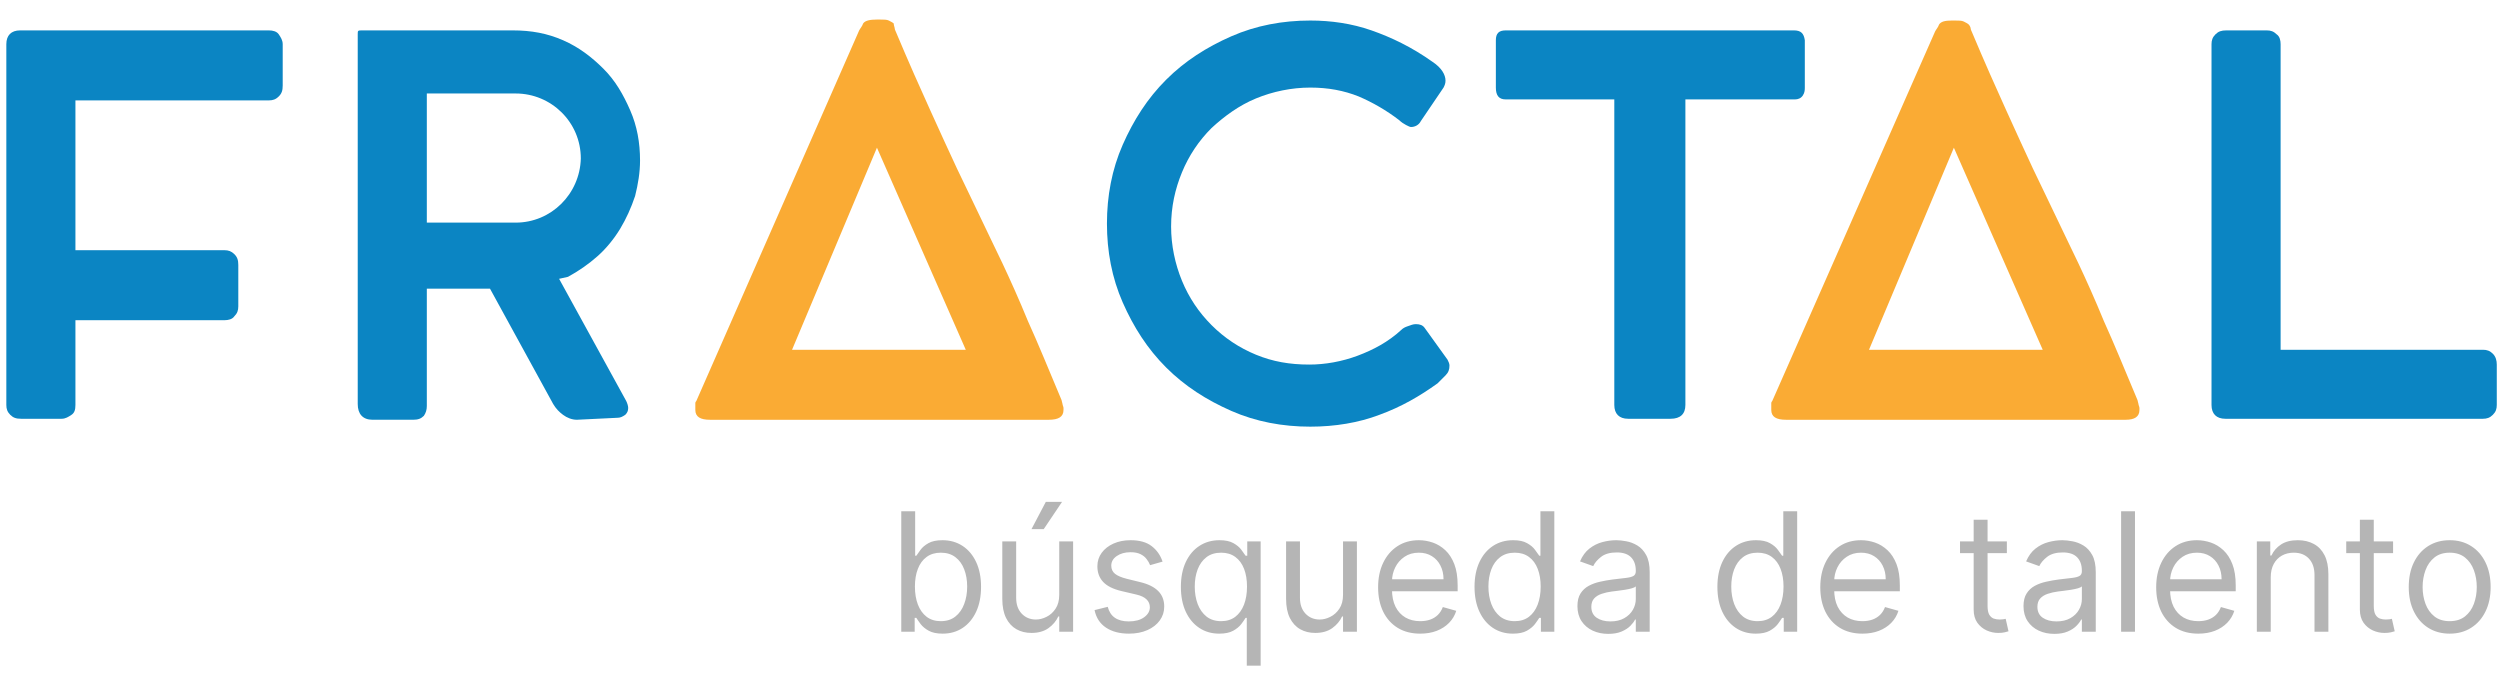 <svg width="122" height="33" viewBox="0 0 122 33" fill="none" xmlns="http://www.w3.org/2000/svg">
<path d="M10.954 12.21C11.147 12.21 11.291 12.259 11.436 12.403C11.581 12.547 11.629 12.692 11.629 12.932V14.953C11.629 15.145 11.581 15.289 11.436 15.434C11.34 15.578 11.147 15.626 10.954 15.626H3.681V19.763C3.681 20.003 3.632 20.148 3.488 20.244C3.343 20.34 3.199 20.436 3.006 20.436H1.031C0.79 20.436 0.646 20.388 0.501 20.244C0.357 20.1 0.309 19.955 0.309 19.763V2.157C0.309 1.724 0.549 1.483 0.983 1.483H13.122C13.315 1.483 13.507 1.532 13.604 1.676C13.7 1.82 13.796 1.964 13.796 2.157V4.177C13.796 4.418 13.748 4.562 13.604 4.706C13.459 4.851 13.315 4.899 13.122 4.899H3.681V12.21H10.954Z" fill="#0B85C3"/>
<path d="M34.654 20.485C34.172 20.485 33.932 20.34 33.932 20.003C33.932 19.811 33.932 19.715 33.932 19.667C33.932 19.619 33.98 19.57 33.98 19.57L41.928 1.483C41.976 1.387 42.072 1.291 42.121 1.147C42.217 1.002 42.458 0.954 42.795 0.954H42.94C43.132 0.954 43.277 0.954 43.373 1.002C43.469 1.051 43.566 1.099 43.614 1.147C43.614 1.243 43.662 1.339 43.662 1.387C43.662 1.435 43.71 1.532 43.71 1.532C44.337 3.023 44.914 4.322 45.396 5.38C45.878 6.438 46.312 7.4 46.697 8.218C47.082 9.036 47.468 9.805 47.805 10.527C48.142 11.249 48.527 12.018 48.913 12.836C49.298 13.654 49.732 14.616 50.165 15.674C50.647 16.732 51.177 18.031 51.803 19.522L51.851 19.715C51.851 19.763 51.899 19.859 51.899 19.907C51.899 19.955 51.899 20.003 51.899 20.003C51.899 20.34 51.658 20.485 51.177 20.485H34.654ZM38.652 17.069H47.13L42.795 7.208L38.652 17.069Z" fill="#FAAB34"/>
<path d="M63.894 17.791C64.665 17.791 65.483 17.646 66.254 17.358C67.025 17.069 67.747 16.684 68.374 16.107C68.47 16.011 68.566 15.963 68.711 15.915C68.855 15.867 68.952 15.818 69.096 15.818C69.289 15.818 69.433 15.867 69.53 16.011L70.638 17.55C70.686 17.646 70.734 17.743 70.734 17.839C70.734 18.031 70.686 18.175 70.541 18.32C70.397 18.464 70.252 18.608 70.156 18.705C69.289 19.33 68.374 19.859 67.314 20.244C66.302 20.629 65.146 20.821 63.942 20.821C62.593 20.821 61.293 20.581 60.088 20.052C58.884 19.522 57.824 18.849 56.909 17.935C55.994 17.021 55.319 15.963 54.789 14.76C54.26 13.557 54.019 12.259 54.019 10.912C54.019 9.565 54.26 8.266 54.789 7.064C55.319 5.861 55.994 4.803 56.909 3.889C57.824 2.975 58.884 2.301 60.088 1.772C61.293 1.243 62.593 1.002 63.942 1.002C64.954 1.002 65.965 1.147 66.928 1.483C67.892 1.82 68.903 2.301 69.915 3.023C70.349 3.311 70.541 3.648 70.541 3.937C70.541 4.081 70.493 4.177 70.445 4.274L69.337 5.909C69.241 6.101 69.048 6.198 68.855 6.198C68.807 6.198 68.711 6.15 68.615 6.101C68.518 6.053 68.374 5.957 68.277 5.861C67.651 5.38 66.977 4.995 66.302 4.706C65.58 4.418 64.809 4.274 63.942 4.274C63.027 4.274 62.111 4.466 61.293 4.803C60.474 5.139 59.751 5.669 59.125 6.246C58.499 6.871 58.017 7.593 57.68 8.41C57.343 9.228 57.15 10.094 57.15 11.056C57.15 11.97 57.343 12.884 57.68 13.702C58.017 14.52 58.499 15.241 59.125 15.867C59.751 16.492 60.474 16.973 61.293 17.31C62.111 17.646 62.93 17.791 63.894 17.791Z" fill="#0B85C3"/>
<path d="M87.546 1.483H73.48C73.143 1.483 72.998 1.628 72.998 1.964V4.273C72.998 4.658 73.143 4.851 73.48 4.851H78.778V19.763C78.778 20.196 79.019 20.436 79.453 20.436H81.524C82.006 20.436 82.247 20.196 82.247 19.763V4.851H87.594C87.738 4.851 87.883 4.803 87.979 4.658C88.076 4.514 88.075 4.37 88.075 4.273V1.964C88.027 1.628 87.883 1.483 87.546 1.483Z" fill="#0B85C3"/>
<path d="M87.16 20.485C86.679 20.485 86.438 20.34 86.438 20.003C86.438 19.811 86.438 19.715 86.438 19.667C86.438 19.619 86.486 19.57 86.486 19.57L94.434 1.532C94.482 1.435 94.579 1.339 94.627 1.195C94.723 1.051 94.916 1.002 95.253 1.002H95.397C95.59 1.002 95.735 1.002 95.831 1.051C95.927 1.099 96.024 1.147 96.072 1.195C96.12 1.243 96.168 1.339 96.168 1.387C96.168 1.435 96.216 1.532 96.216 1.532C96.843 3.023 97.421 4.322 97.902 5.38C98.384 6.438 98.818 7.4 99.203 8.218C99.588 9.036 99.974 9.805 100.311 10.527C100.648 11.249 101.033 12.018 101.419 12.836C101.804 13.654 102.238 14.616 102.671 15.674C103.153 16.732 103.683 18.031 104.309 19.522L104.357 19.715C104.357 19.763 104.405 19.859 104.405 19.907C104.405 19.955 104.405 20.003 104.405 20.003C104.405 20.34 104.165 20.485 103.731 20.485H87.16ZM91.207 17.069H99.685L95.349 7.208L91.207 17.069Z" fill="#FAAB34"/>
<path d="M121.169 17.069C121.361 17.069 121.506 17.117 121.65 17.261C121.795 17.406 121.843 17.598 121.843 17.791V19.763C121.843 19.955 121.795 20.1 121.65 20.244C121.506 20.388 121.361 20.436 121.169 20.436H108.596C108.163 20.436 107.922 20.196 107.922 19.763V2.157C107.922 1.964 107.97 1.82 108.115 1.676C108.259 1.532 108.404 1.483 108.644 1.483H110.619C110.812 1.483 110.957 1.532 111.101 1.676C111.246 1.772 111.294 1.964 111.294 2.157V17.069H121.169Z" fill="#0B85C3"/>
<path d="M29.163 12.499C29.596 12.114 29.982 11.633 30.271 11.152C30.56 10.671 30.8 10.142 30.993 9.565C31.138 8.988 31.234 8.41 31.234 7.833C31.234 6.967 31.09 6.149 30.752 5.38C30.415 4.61 30.03 3.937 29.452 3.359C28.874 2.782 28.247 2.301 27.477 1.964C26.706 1.628 25.935 1.483 25.02 1.483H17.698C17.457 1.483 17.457 1.483 17.457 1.676V19.715C17.457 20.196 17.698 20.484 18.18 20.484H20.155C20.396 20.484 20.54 20.436 20.685 20.292C20.781 20.148 20.829 20.003 20.829 19.811V14.087H23.912L26.995 19.715C27.14 19.955 27.284 20.1 27.477 20.244C27.669 20.388 27.91 20.484 28.151 20.484L30.126 20.388C30.271 20.388 30.367 20.34 30.512 20.244C30.608 20.148 30.656 20.052 30.656 19.907C30.656 19.811 30.608 19.667 30.56 19.57L27.284 13.606L27.718 13.509C28.247 13.221 28.729 12.884 29.163 12.499ZM25.165 10.864H20.829V4.562H25.165C26.899 4.562 28.344 5.957 28.344 7.737C28.296 9.469 26.899 10.864 25.165 10.864Z" fill="#0B85C3"/>
<path d="M43.982 30.83V24.95H44.66V27.12H44.717C44.767 27.044 44.836 26.946 44.924 26.828C45.014 26.707 45.142 26.6 45.308 26.506C45.477 26.41 45.705 26.362 45.992 26.362C46.363 26.362 46.69 26.455 46.974 26.641C47.257 26.826 47.478 27.09 47.637 27.43C47.796 27.771 47.875 28.173 47.875 28.636C47.875 29.103 47.796 29.508 47.637 29.851C47.478 30.192 47.258 30.456 46.977 30.643C46.695 30.829 46.371 30.922 46.003 30.922C45.72 30.922 45.493 30.875 45.323 30.781C45.152 30.685 45.021 30.577 44.929 30.457C44.837 30.334 44.767 30.233 44.717 30.152H44.636V30.83H43.982ZM44.648 28.625C44.648 28.958 44.697 29.252 44.794 29.506C44.892 29.759 45.035 29.957 45.222 30.101C45.41 30.242 45.639 30.313 45.911 30.313C46.195 30.313 46.431 30.238 46.62 30.089C46.812 29.938 46.955 29.735 47.051 29.48C47.149 29.224 47.198 28.939 47.198 28.625C47.198 28.315 47.15 28.035 47.054 27.786C46.96 27.536 46.818 27.338 46.626 27.192C46.437 27.045 46.198 26.971 45.911 26.971C45.636 26.971 45.404 27.041 45.217 27.181C45.029 27.318 44.887 27.512 44.792 27.761C44.696 28.008 44.648 28.296 44.648 28.625ZM51.691 29.027V26.42H52.368V30.83H51.691V30.083H51.645C51.542 30.307 51.381 30.498 51.163 30.655C50.944 30.81 50.669 30.887 50.336 30.887C50.06 30.887 49.815 30.827 49.601 30.706C49.386 30.584 49.218 30.4 49.095 30.155C48.973 29.908 48.912 29.597 48.912 29.222V26.42H49.589V29.176C49.589 29.498 49.679 29.754 49.859 29.945C50.041 30.137 50.273 30.233 50.554 30.233C50.722 30.233 50.894 30.19 51.068 30.103C51.244 30.017 51.391 29.885 51.51 29.707C51.631 29.529 51.691 29.302 51.691 29.027ZM50.336 25.823L51.036 24.49H51.829L50.933 25.823H50.336ZM56.733 27.407L56.125 27.58C56.086 27.478 56.03 27.38 55.955 27.284C55.883 27.186 55.783 27.106 55.657 27.043C55.53 26.98 55.369 26.948 55.171 26.948C54.901 26.948 54.677 27.01 54.497 27.135C54.319 27.257 54.23 27.413 54.23 27.603C54.23 27.771 54.291 27.904 54.413 28.002C54.536 28.099 54.727 28.181 54.988 28.246L55.642 28.407C56.037 28.502 56.33 28.649 56.524 28.846C56.717 29.041 56.814 29.293 56.814 29.601C56.814 29.854 56.741 30.079 56.596 30.279C56.452 30.478 56.251 30.635 55.993 30.749C55.734 30.864 55.434 30.922 55.091 30.922C54.641 30.922 54.269 30.824 53.974 30.629C53.679 30.434 53.493 30.148 53.414 29.773L54.057 29.613C54.119 29.85 54.234 30.028 54.405 30.146C54.577 30.265 54.802 30.325 55.08 30.325C55.395 30.325 55.646 30.258 55.832 30.123C56.019 29.988 56.113 29.825 56.113 29.635C56.113 29.482 56.059 29.354 55.952 29.251C55.845 29.145 55.681 29.067 55.459 29.015L54.724 28.843C54.32 28.747 54.023 28.599 53.834 28.398C53.646 28.195 53.552 27.942 53.552 27.637C53.552 27.388 53.622 27.168 53.762 26.977C53.903 26.785 54.096 26.635 54.339 26.526C54.584 26.417 54.861 26.362 55.171 26.362C55.608 26.362 55.95 26.458 56.199 26.649C56.45 26.841 56.628 27.093 56.733 27.407ZM60.843 32.484V30.152H60.785C60.735 30.233 60.665 30.334 60.573 30.457C60.481 30.577 60.35 30.685 60.179 30.781C60.009 30.875 59.782 30.922 59.499 30.922C59.131 30.922 58.807 30.829 58.526 30.643C58.244 30.456 58.024 30.192 57.865 29.851C57.706 29.508 57.627 29.103 57.627 28.636C57.627 28.173 57.706 27.771 57.865 27.43C58.024 27.09 58.245 26.826 58.529 26.641C58.812 26.455 59.139 26.362 59.51 26.362C59.797 26.362 60.024 26.41 60.191 26.506C60.359 26.6 60.488 26.707 60.576 26.828C60.666 26.946 60.735 27.044 60.785 27.12H60.866V26.42H61.52V32.484H60.843ZM59.591 30.313C59.863 30.313 60.092 30.242 60.28 30.101C60.468 29.957 60.61 29.759 60.708 29.506C60.805 29.252 60.854 28.958 60.854 28.625C60.854 28.296 60.806 28.008 60.711 27.761C60.615 27.512 60.473 27.318 60.286 27.181C60.098 27.041 59.866 26.971 59.591 26.971C59.304 26.971 59.064 27.045 58.873 27.192C58.684 27.338 58.541 27.536 58.445 27.786C58.351 28.035 58.304 28.315 58.304 28.625C58.304 28.939 58.352 29.224 58.448 29.48C58.546 29.735 58.689 29.938 58.879 30.089C59.07 30.238 59.307 30.313 59.591 30.313ZM65.54 29.027V26.42H66.217V30.83H65.54V30.083H65.494C65.391 30.307 65.23 30.498 65.011 30.655C64.793 30.81 64.518 30.887 64.185 30.887C63.909 30.887 63.664 30.827 63.45 30.706C63.235 30.584 63.067 30.4 62.944 30.155C62.822 29.908 62.761 29.597 62.761 29.222V26.42H63.438V29.176C63.438 29.498 63.528 29.754 63.708 29.945C63.89 30.137 64.121 30.233 64.403 30.233C64.571 30.233 64.743 30.19 64.917 30.103C65.093 30.017 65.24 29.885 65.359 29.707C65.48 29.529 65.54 29.302 65.54 29.027ZM69.307 30.922C68.882 30.922 68.516 30.828 68.208 30.64C67.901 30.451 67.665 30.187 67.499 29.848C67.334 29.507 67.252 29.111 67.252 28.659C67.252 28.207 67.334 27.809 67.499 27.465C67.665 27.118 67.897 26.849 68.193 26.655C68.492 26.46 68.84 26.362 69.239 26.362C69.468 26.362 69.695 26.401 69.919 26.477C70.143 26.554 70.347 26.678 70.531 26.85C70.714 27.021 70.861 27.247 70.97 27.528C71.079 27.809 71.133 28.156 71.133 28.567V28.855H67.734V28.269H70.444C70.444 28.02 70.395 27.798 70.295 27.603C70.198 27.407 70.058 27.253 69.876 27.14C69.696 27.027 69.484 26.971 69.239 26.971C68.969 26.971 68.735 27.038 68.538 27.172C68.343 27.304 68.192 27.476 68.087 27.689C67.982 27.901 67.929 28.129 67.929 28.372V28.763C67.929 29.096 67.987 29.378 68.102 29.61C68.218 29.839 68.38 30.014 68.587 30.135C68.793 30.254 69.034 30.313 69.307 30.313C69.485 30.313 69.646 30.288 69.79 30.238C69.935 30.187 70.061 30.11 70.166 30.009C70.271 29.905 70.353 29.777 70.41 29.624L71.065 29.808C70.996 30.03 70.88 30.225 70.717 30.393C70.555 30.56 70.353 30.69 70.114 30.784C69.875 30.876 69.606 30.922 69.307 30.922ZM73.829 30.922C73.462 30.922 73.138 30.829 72.856 30.643C72.575 30.456 72.355 30.192 72.196 29.851C72.037 29.508 71.957 29.103 71.957 28.636C71.957 28.173 72.037 27.771 72.196 27.43C72.355 27.09 72.576 26.826 72.859 26.641C73.142 26.455 73.47 26.362 73.841 26.362C74.128 26.362 74.355 26.41 74.521 26.506C74.69 26.6 74.818 26.707 74.906 26.828C74.996 26.946 75.066 27.044 75.116 27.12H75.173V24.95H75.851V30.83H75.196V30.152H75.116C75.066 30.233 74.995 30.334 74.903 30.457C74.811 30.577 74.68 30.685 74.51 30.781C74.34 30.875 74.113 30.922 73.829 30.922ZM73.921 30.313C74.193 30.313 74.423 30.242 74.61 30.101C74.798 29.957 74.941 29.759 75.038 29.506C75.136 29.252 75.185 28.958 75.185 28.625C75.185 28.296 75.137 28.008 75.041 27.761C74.945 27.512 74.804 27.318 74.616 27.181C74.429 27.041 74.197 26.971 73.921 26.971C73.634 26.971 73.395 27.045 73.204 27.192C73.014 27.338 72.871 27.536 72.776 27.786C72.682 28.035 72.635 28.315 72.635 28.625C72.635 28.939 72.683 29.224 72.779 29.48C72.876 29.735 73.02 29.938 73.209 30.089C73.401 30.238 73.638 30.313 73.921 30.313ZM78.484 30.933C78.204 30.933 77.951 30.881 77.723 30.775C77.495 30.668 77.314 30.514 77.18 30.313C77.046 30.11 76.979 29.865 76.979 29.578C76.979 29.325 77.029 29.121 77.128 28.964C77.228 28.805 77.361 28.68 77.528 28.59C77.694 28.5 77.878 28.433 78.079 28.389C78.282 28.343 78.486 28.307 78.69 28.28C78.958 28.246 79.175 28.22 79.342 28.203C79.51 28.184 79.633 28.152 79.71 28.108C79.788 28.064 79.827 27.987 79.827 27.878V27.855C79.827 27.572 79.75 27.352 79.595 27.195C79.442 27.038 79.209 26.959 78.897 26.959C78.573 26.959 78.32 27.03 78.136 27.172C77.952 27.314 77.823 27.465 77.749 27.626L77.105 27.396C77.22 27.128 77.373 26.919 77.565 26.77C77.758 26.619 77.969 26.514 78.196 26.454C78.426 26.393 78.652 26.362 78.874 26.362C79.016 26.362 79.178 26.38 79.362 26.414C79.548 26.447 79.727 26.515 79.899 26.618C80.073 26.721 80.218 26.877 80.333 27.086C80.447 27.294 80.505 27.574 80.505 27.924V30.83H79.827V30.233H79.793C79.747 30.328 79.67 30.431 79.563 30.54C79.456 30.649 79.313 30.742 79.135 30.818C78.957 30.895 78.74 30.933 78.484 30.933ZM78.587 30.325C78.855 30.325 79.081 30.272 79.264 30.167C79.45 30.061 79.59 29.925 79.684 29.759C79.779 29.592 79.827 29.417 79.827 29.233V28.613C79.799 28.648 79.735 28.679 79.638 28.708C79.542 28.735 79.431 28.759 79.305 28.78C79.18 28.799 79.059 28.816 78.94 28.831C78.823 28.845 78.729 28.856 78.656 28.866C78.48 28.889 78.315 28.926 78.162 28.978C78.011 29.028 77.888 29.103 77.794 29.205C77.703 29.304 77.657 29.44 77.657 29.613C77.657 29.848 77.744 30.026 77.918 30.146C78.094 30.265 78.317 30.325 78.587 30.325ZM85.681 30.922C85.313 30.922 84.989 30.829 84.707 30.643C84.426 30.456 84.206 30.192 84.047 29.851C83.888 29.508 83.809 29.103 83.809 28.636C83.809 28.173 83.888 27.771 84.047 27.43C84.206 27.09 84.427 26.826 84.71 26.641C84.994 26.455 85.321 26.362 85.692 26.362C85.979 26.362 86.206 26.41 86.373 26.506C86.541 26.6 86.669 26.707 86.757 26.828C86.847 26.946 86.917 27.044 86.967 27.12H87.025V24.95H87.702V30.83H87.047V30.152H86.967C86.917 30.233 86.847 30.334 86.755 30.457C86.663 30.577 86.532 30.685 86.361 30.781C86.191 30.875 85.964 30.922 85.681 30.922ZM85.773 30.313C86.044 30.313 86.274 30.242 86.462 30.101C86.649 29.957 86.792 29.759 86.889 29.506C86.987 29.252 87.036 28.958 87.036 28.625C87.036 28.296 86.988 28.008 86.892 27.761C86.797 27.512 86.655 27.318 86.468 27.181C86.28 27.041 86.048 26.971 85.773 26.971C85.486 26.971 85.246 27.045 85.055 27.192C84.865 27.338 84.723 27.536 84.627 27.786C84.533 28.035 84.486 28.315 84.486 28.625C84.486 28.939 84.534 29.224 84.63 29.48C84.728 29.735 84.871 29.938 85.061 30.089C85.252 30.238 85.489 30.313 85.773 30.313ZM90.886 30.922C90.461 30.922 90.095 30.828 89.787 30.64C89.48 30.451 89.244 30.187 89.077 29.848C88.913 29.507 88.83 29.111 88.83 28.659C88.83 28.207 88.913 27.809 89.077 27.465C89.244 27.118 89.475 26.849 89.772 26.655C90.071 26.46 90.419 26.362 90.817 26.362C91.047 26.362 91.274 26.401 91.498 26.477C91.722 26.554 91.925 26.678 92.109 26.85C92.293 27.021 92.439 27.247 92.549 27.528C92.658 27.809 92.712 28.156 92.712 28.567V28.855H89.313V28.269H92.023C92.023 28.02 91.973 27.798 91.874 27.603C91.776 27.407 91.636 27.253 91.455 27.14C91.275 27.027 91.062 26.971 90.817 26.971C90.547 26.971 90.314 27.038 90.117 27.172C89.921 27.304 89.771 27.476 89.666 27.689C89.561 27.901 89.508 28.129 89.508 28.372V28.763C89.508 29.096 89.565 29.378 89.68 29.61C89.797 29.839 89.959 30.014 90.165 30.135C90.372 30.254 90.612 30.313 90.886 30.313C91.064 30.313 91.225 30.288 91.368 30.238C91.514 30.187 91.639 30.11 91.745 30.009C91.85 29.905 91.931 29.777 91.989 29.624L92.643 29.808C92.574 30.03 92.459 30.225 92.296 30.393C92.133 30.56 91.932 30.69 91.693 30.784C91.454 30.876 91.185 30.922 90.886 30.922ZM97.935 26.42V26.994H95.649V26.42H97.935ZM96.315 25.363H96.993V29.567C96.993 29.758 97.021 29.901 97.076 29.997C97.134 30.091 97.207 30.154 97.294 30.187C97.385 30.217 97.479 30.233 97.579 30.233C97.653 30.233 97.715 30.229 97.763 30.221C97.81 30.212 97.849 30.204 97.877 30.198L98.015 30.807C97.969 30.824 97.905 30.841 97.823 30.858C97.74 30.878 97.636 30.887 97.51 30.887C97.318 30.887 97.131 30.846 96.947 30.764C96.765 30.681 96.614 30.556 96.493 30.388C96.375 30.219 96.315 30.007 96.315 29.75V25.363ZM100.252 30.933C99.972 30.933 99.719 30.881 99.491 30.775C99.263 30.668 99.082 30.514 98.948 30.313C98.814 30.11 98.747 29.865 98.747 29.578C98.747 29.325 98.797 29.121 98.897 28.964C98.996 28.805 99.129 28.68 99.296 28.59C99.462 28.5 99.646 28.433 99.847 28.389C100.05 28.343 100.254 28.307 100.458 28.28C100.726 28.246 100.944 28.22 101.11 28.203C101.279 28.184 101.401 28.152 101.478 28.108C101.556 28.064 101.595 27.987 101.595 27.878V27.855C101.595 27.572 101.518 27.352 101.363 27.195C101.21 27.038 100.977 26.959 100.665 26.959C100.342 26.959 100.088 27.03 99.904 27.172C99.721 27.314 99.591 27.465 99.517 27.626L98.874 27.396C98.989 27.128 99.142 26.919 99.333 26.77C99.526 26.619 99.737 26.514 99.965 26.454C100.194 26.393 100.42 26.362 100.642 26.362C100.784 26.362 100.947 26.38 101.13 26.414C101.316 26.447 101.495 26.515 101.667 26.618C101.841 26.721 101.986 26.877 102.101 27.086C102.216 27.294 102.273 27.574 102.273 27.924V30.83H101.595V30.233H101.561C101.515 30.328 101.439 30.431 101.331 30.54C101.224 30.649 101.082 30.742 100.904 30.818C100.726 30.895 100.508 30.933 100.252 30.933ZM100.355 30.325C100.623 30.325 100.849 30.272 101.033 30.167C101.218 30.061 101.358 29.925 101.452 29.759C101.548 29.592 101.595 29.417 101.595 29.233V28.613C101.567 28.648 101.504 28.679 101.406 28.708C101.31 28.735 101.199 28.759 101.073 28.78C100.948 28.799 100.827 28.816 100.708 28.831C100.592 28.845 100.497 28.856 100.424 28.866C100.248 28.889 100.083 28.926 99.93 28.978C99.779 29.028 99.656 29.103 99.563 29.205C99.471 29.304 99.425 29.44 99.425 29.613C99.425 29.848 99.512 30.026 99.686 30.146C99.862 30.265 100.085 30.325 100.355 30.325ZM104.187 24.95V30.83H103.51V24.95H104.187ZM107.277 30.922C106.852 30.922 106.486 30.828 106.178 30.64C105.872 30.451 105.635 30.187 105.469 29.848C105.304 29.507 105.222 29.111 105.222 28.659C105.222 28.207 105.304 27.809 105.469 27.465C105.635 27.118 105.867 26.849 106.163 26.655C106.462 26.46 106.81 26.362 107.209 26.362C107.438 26.362 107.665 26.401 107.889 26.477C108.113 26.554 108.317 26.678 108.501 26.85C108.684 27.021 108.831 27.247 108.94 27.528C109.049 27.809 109.103 28.156 109.103 28.567V28.855H105.704V28.269H108.414C108.414 28.02 108.365 27.798 108.265 27.603C108.167 27.407 108.028 27.253 107.846 27.14C107.666 27.027 107.454 26.971 107.209 26.971C106.939 26.971 106.705 27.038 106.508 27.172C106.313 27.304 106.162 27.476 106.057 27.689C105.952 27.901 105.899 28.129 105.899 28.372V28.763C105.899 29.096 105.957 29.378 106.072 29.61C106.188 29.839 106.35 30.014 106.557 30.135C106.763 30.254 107.004 30.313 107.277 30.313C107.455 30.313 107.616 30.288 107.76 30.238C107.905 30.187 108.031 30.11 108.136 30.009C108.241 29.905 108.323 29.777 108.38 29.624L109.035 29.808C108.966 30.03 108.85 30.225 108.687 30.393C108.524 30.56 108.323 30.69 108.084 30.784C107.845 30.876 107.576 30.922 107.277 30.922ZM110.812 28.177V30.83H110.134V26.42H110.789V27.109H110.846C110.95 26.885 111.107 26.705 111.317 26.569C111.528 26.431 111.799 26.362 112.133 26.362C112.431 26.362 112.692 26.424 112.916 26.546C113.14 26.667 113.314 26.85 113.439 27.097C113.563 27.342 113.625 27.652 113.625 28.028V30.83H112.948V28.073C112.948 27.727 112.858 27.457 112.678 27.264C112.498 27.069 112.251 26.971 111.937 26.971C111.721 26.971 111.528 27.018 111.357 27.112C111.189 27.206 111.056 27.342 110.958 27.522C110.861 27.702 110.812 27.92 110.812 28.177ZM116.782 26.42V26.994H114.496V26.42H116.782ZM115.162 25.363H115.84V29.567C115.84 29.758 115.868 29.901 115.923 29.997C115.981 30.091 116.053 30.154 116.141 30.187C116.231 30.217 116.326 30.233 116.426 30.233C116.5 30.233 116.561 30.229 116.609 30.221C116.657 30.212 116.695 30.204 116.724 30.198L116.862 30.807C116.816 30.824 116.752 30.841 116.67 30.858C116.587 30.878 116.483 30.887 116.357 30.887C116.165 30.887 115.978 30.846 115.794 30.764C115.612 30.681 115.461 30.556 115.34 30.388C115.222 30.219 115.162 30.007 115.162 29.75V25.363ZM119.545 30.922C119.147 30.922 118.798 30.827 118.497 30.637C118.198 30.448 117.965 30.183 117.797 29.842C117.63 29.502 117.547 29.103 117.547 28.648C117.547 28.188 117.63 27.787 117.797 27.445C117.965 27.102 118.198 26.836 118.497 26.647C118.798 26.457 119.147 26.362 119.545 26.362C119.943 26.362 120.292 26.457 120.59 26.647C120.891 26.836 121.124 27.102 121.291 27.445C121.459 27.787 121.543 28.188 121.543 28.648C121.543 29.103 121.459 29.502 121.291 29.842C121.124 30.183 120.891 30.448 120.59 30.637C120.292 30.827 119.943 30.922 119.545 30.922ZM119.545 30.313C119.847 30.313 120.096 30.235 120.292 30.081C120.487 29.925 120.631 29.722 120.725 29.469C120.819 29.216 120.866 28.942 120.866 28.648C120.866 28.353 120.819 28.078 120.725 27.824C120.631 27.569 120.487 27.363 120.292 27.206C120.096 27.049 119.847 26.971 119.545 26.971C119.243 26.971 118.994 27.049 118.799 27.206C118.603 27.363 118.459 27.569 118.365 27.824C118.271 28.078 118.224 28.353 118.224 28.648C118.224 28.942 118.271 29.216 118.365 29.469C118.459 29.722 118.603 29.925 118.799 30.081C118.994 30.235 119.243 30.313 119.545 30.313Z" fill="#B5B5B5"/>
</svg>
